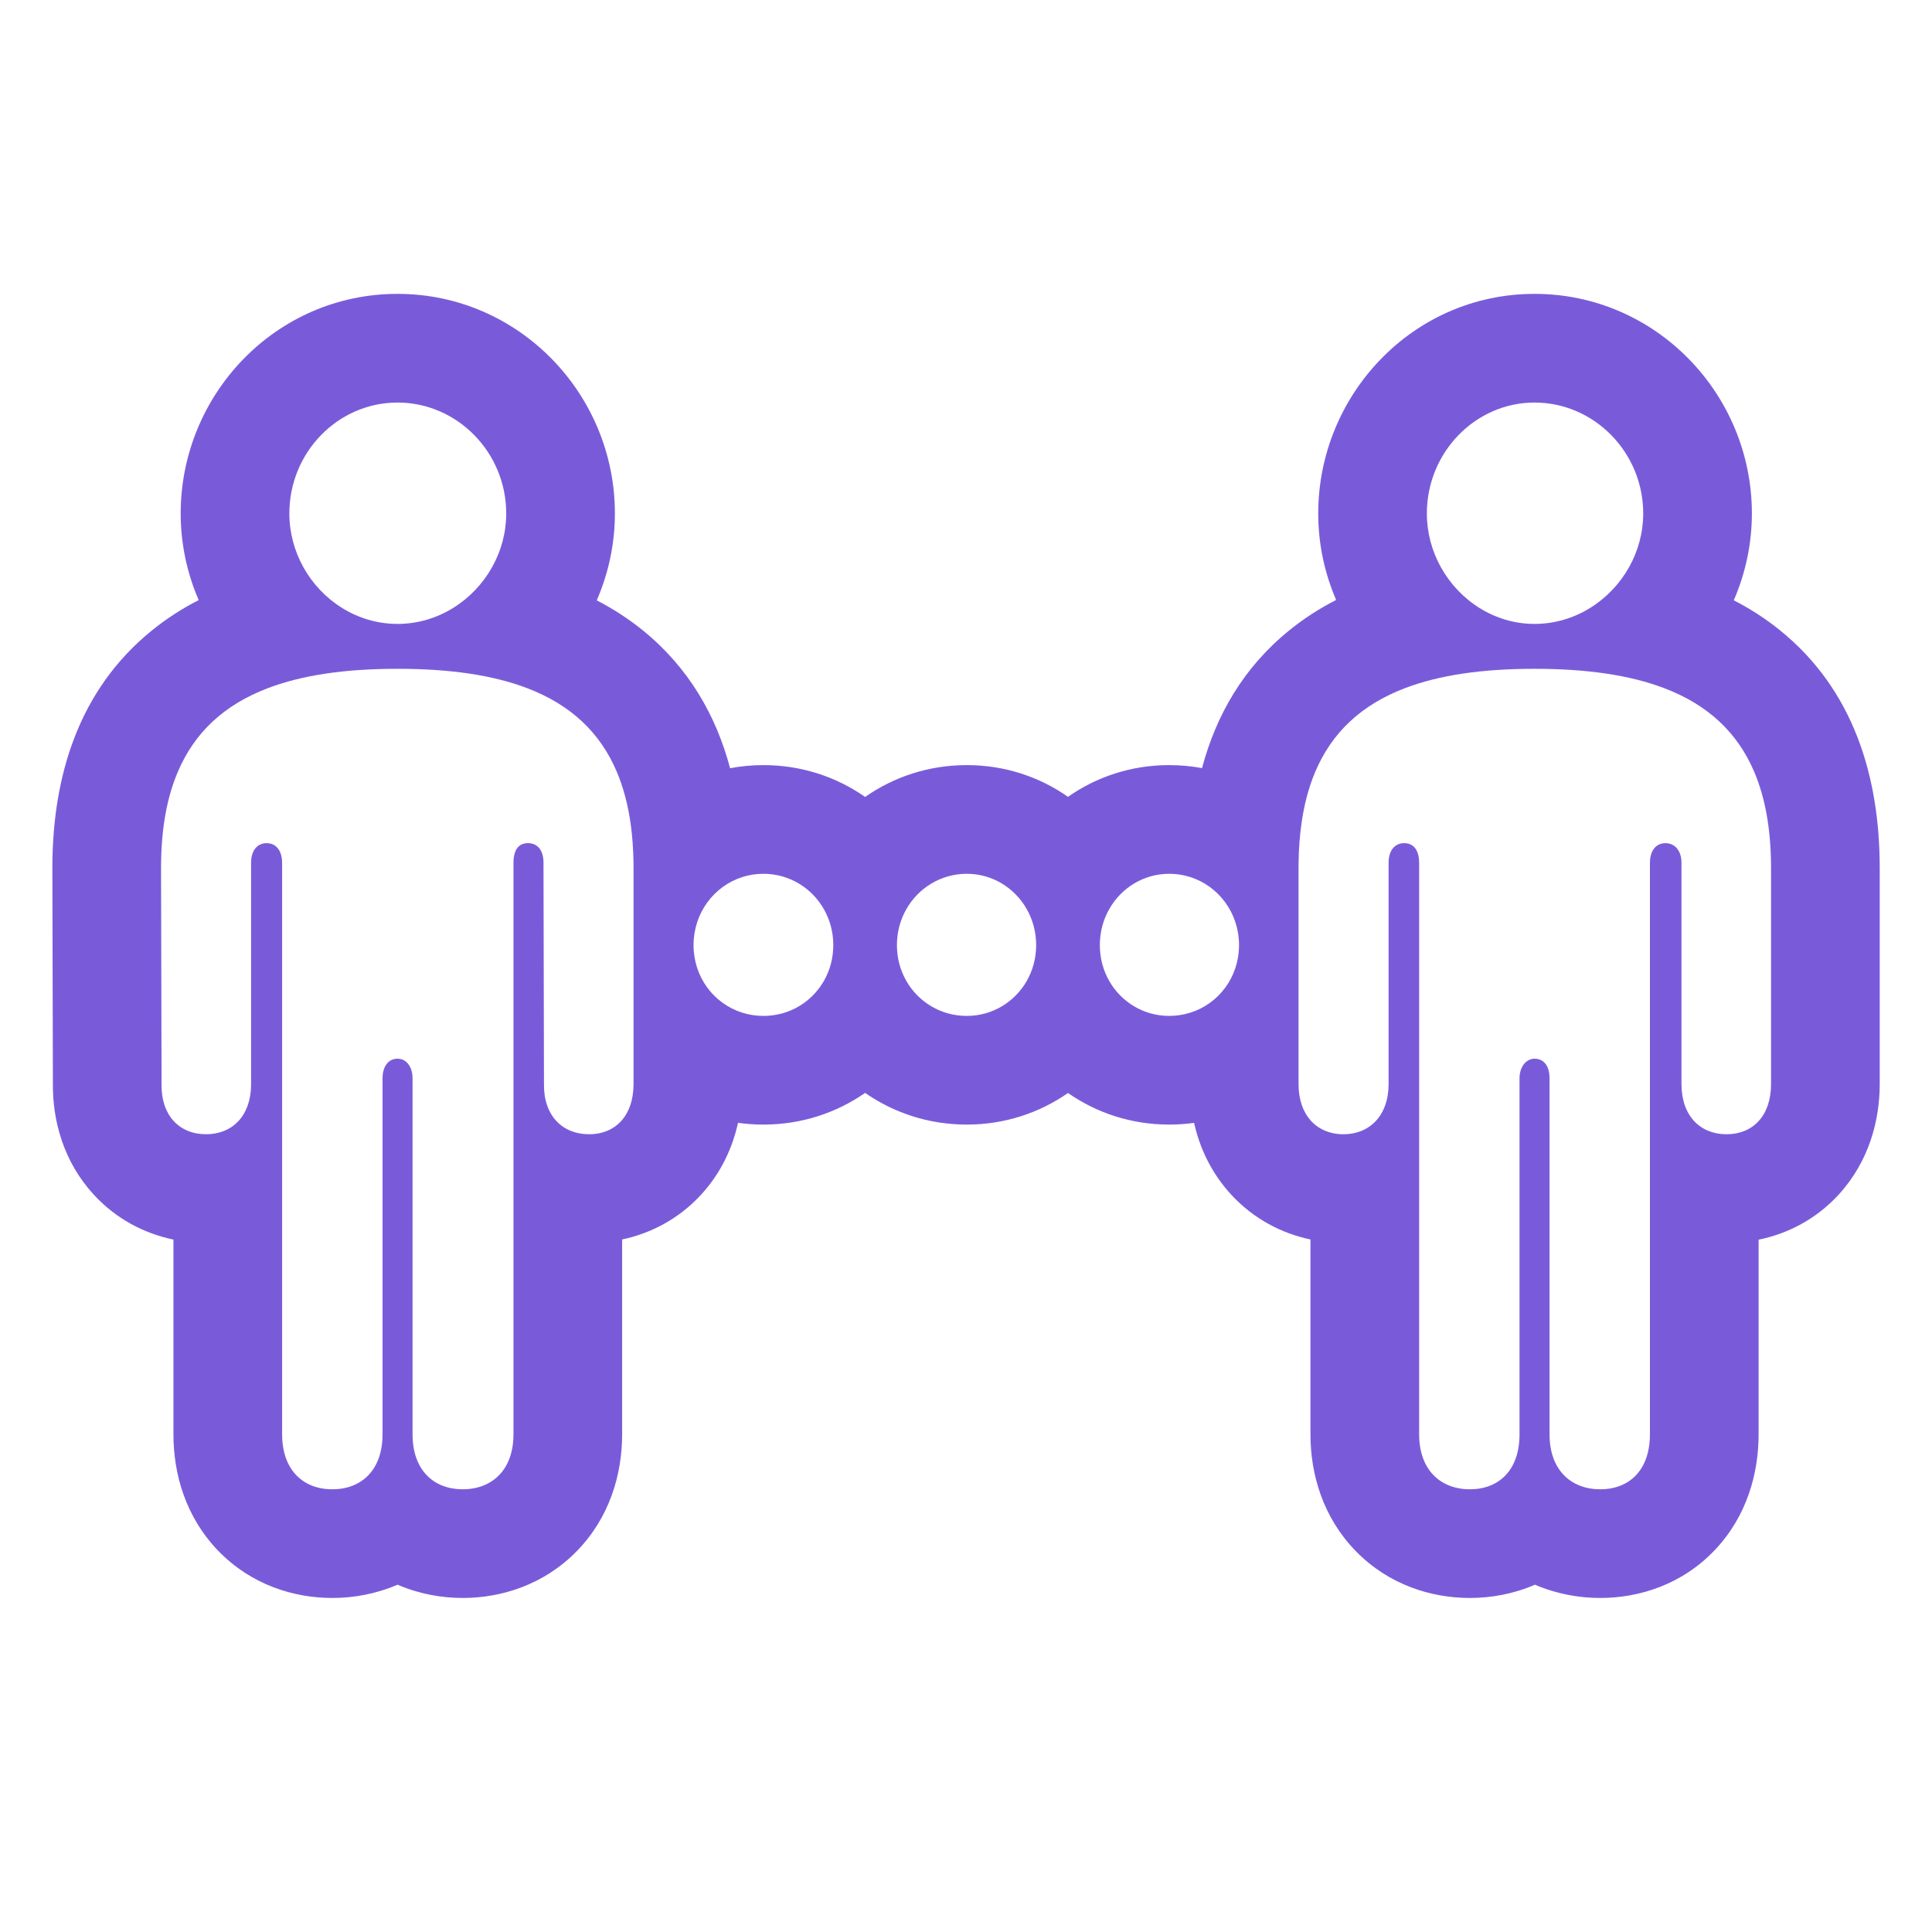 <svg width="48" height="48" viewBox="0 0 48 48" fill="none" xmlns="http://www.w3.org/2000/svg">
<path fill-rule="evenodd" clip-rule="evenodd" d="M6.238 26.933C6.238 26.945 6.238 26.957 6.238 26.97C6.224 27.735 5.765 28.18 5.119 28.18C4.788 28.18 4.506 28.063 4.309 27.845C4.117 27.632 4.007 27.323 4.014 26.933L4.001 21.565C4.001 21.521 4.001 21.477 4.002 21.433C4.014 20.553 4.151 19.809 4.413 19.188C4.834 18.189 5.578 17.51 6.642 17.102C7.508 16.769 8.587 16.616 9.877 16.616C11.169 16.616 12.248 16.77 13.113 17.103C14.17 17.511 14.908 18.188 15.327 19.182C15.489 19.567 15.604 20.001 15.671 20.485C15.711 20.78 15.734 21.094 15.739 21.428C15.739 21.43 15.739 21.432 15.739 21.433C15.739 21.477 15.74 21.521 15.74 21.565V26.933C15.74 26.945 15.74 26.957 15.739 26.97C15.733 27.33 15.631 27.619 15.457 27.825C15.261 28.055 14.976 28.18 14.634 28.18C13.978 28.18 13.503 27.721 13.515 26.933L13.503 21.433C13.503 21.132 13.361 20.948 13.117 20.948C13.078 20.948 13.043 20.952 13.01 20.961C12.839 21.009 12.757 21.179 12.757 21.433V35.636C12.757 36.29 12.467 36.719 12.028 36.901C11.868 36.967 11.689 37.001 11.497 37.001C10.777 37.001 10.25 36.528 10.25 35.636V26.789C10.25 26.588 10.175 26.432 10.057 26.355C10.005 26.322 9.944 26.303 9.877 26.303C9.814 26.303 9.758 26.318 9.709 26.344C9.579 26.417 9.504 26.578 9.504 26.789V35.636C9.504 36.528 8.977 37.001 8.257 37.001C8.063 37.001 7.884 36.967 7.725 36.9C7.292 36.717 7.009 36.289 7.009 35.636V21.433C7.009 21.181 6.901 21.011 6.731 20.962C6.697 20.953 6.662 20.948 6.624 20.948C6.392 20.948 6.238 21.132 6.238 21.433V26.933ZM4.309 30.797C3.592 30.648 2.89 30.291 2.328 29.679C1.576 28.861 1.305 27.841 1.314 26.92L1.301 21.565C1.301 19.293 1.95 17.14 3.774 15.663C4.138 15.368 4.528 15.118 4.936 14.909C4.648 14.242 4.489 13.512 4.489 12.757C4.489 9.805 6.846 7.301 9.877 7.301C12.89 7.301 15.277 9.788 15.277 12.757C15.277 13.516 15.116 14.248 14.826 14.916C15.23 15.124 15.615 15.372 15.977 15.666C17.112 16.589 17.79 17.774 18.139 19.086C18.406 19.035 18.683 19.009 18.967 19.009C19.917 19.009 20.783 19.303 21.494 19.8C22.204 19.303 23.07 19.009 24.02 19.009C24.966 19.009 25.828 19.302 26.534 19.797C27.24 19.302 28.102 19.009 29.047 19.009C29.327 19.009 29.6 19.035 29.864 19.083C30.213 17.773 30.89 16.588 32.025 15.666C32.392 15.368 32.784 15.116 33.196 14.906C32.908 14.239 32.751 13.51 32.751 12.757C32.751 9.813 35.099 7.301 38.125 7.301C41.139 7.301 43.525 9.788 43.525 12.757C43.525 13.515 43.365 14.247 43.075 14.914C43.48 15.122 43.866 15.37 44.228 15.663C46.051 17.14 46.701 19.293 46.701 21.565V26.933C46.701 27.833 46.438 28.849 45.689 29.671C45.125 30.29 44.418 30.651 43.692 30.8V35.636C43.692 36.597 43.407 37.667 42.601 38.514C41.786 39.371 40.721 39.701 39.758 39.701C39.228 39.701 38.668 39.601 38.135 39.371C37.604 39.602 37.045 39.701 36.518 39.701C35.56 39.701 34.505 39.376 33.689 38.542C32.871 37.707 32.558 36.633 32.558 35.636V30.794C31.845 30.644 31.152 30.288 30.595 29.687C30.097 29.15 29.807 28.525 29.667 27.898C29.465 27.925 29.258 27.94 29.047 27.94C28.106 27.94 27.243 27.649 26.534 27.155C25.825 27.649 24.961 27.94 24.02 27.94C23.075 27.94 22.207 27.649 21.494 27.153C20.78 27.649 19.912 27.94 18.967 27.94C18.753 27.94 18.542 27.925 18.336 27.896C18.2 28.513 17.918 29.134 17.428 29.671C16.871 30.282 16.173 30.642 15.457 30.794V35.636C15.457 36.633 15.144 37.707 14.326 38.542C13.509 39.376 12.454 39.701 11.497 39.701C10.968 39.701 10.409 39.601 9.877 39.371C9.345 39.601 8.786 39.701 8.257 39.701C7.296 39.701 6.236 39.373 5.421 38.528C4.608 37.687 4.309 36.615 4.309 35.636V30.797ZM18.44 25.159C18.606 25.212 18.783 25.24 18.967 25.24C19.289 25.24 19.59 25.154 19.847 25.002C20.361 24.699 20.703 24.137 20.703 23.481C20.703 22.827 20.362 22.26 19.85 21.953C19.592 21.798 19.291 21.709 18.967 21.709C18.783 21.709 18.606 21.738 18.44 21.791C17.736 22.017 17.231 22.685 17.231 23.481C17.231 24.278 17.736 24.937 18.44 25.159ZM23.14 25.002C23.397 25.154 23.698 25.24 24.02 25.24C24.337 25.24 24.633 25.154 24.888 25.003C25.4 24.701 25.743 24.138 25.743 23.481C25.743 22.826 25.401 22.257 24.892 21.951C24.636 21.797 24.338 21.709 24.02 21.709C23.697 21.709 23.395 21.798 23.137 21.953C22.625 22.26 22.284 22.827 22.284 23.481C22.284 24.137 22.626 24.699 23.14 25.002ZM28.179 25.003C28.434 25.154 28.731 25.24 29.047 25.24C29.227 25.24 29.399 25.213 29.562 25.163C30.272 24.945 30.783 24.282 30.783 23.481C30.783 22.68 30.272 22.009 29.562 21.787C29.399 21.736 29.227 21.709 29.047 21.709C28.729 21.709 28.432 21.797 28.176 21.951C27.666 22.257 27.325 22.826 27.325 23.481C27.325 24.138 27.668 24.701 28.179 25.003ZM32.262 26.933C32.262 27.315 32.371 27.62 32.558 27.832C32.756 28.058 33.043 28.18 33.38 28.18C34.023 28.18 34.499 27.721 34.499 26.933V21.433C34.499 21.132 34.653 20.948 34.885 20.948C34.923 20.948 34.959 20.952 34.991 20.961C35.166 21.009 35.258 21.179 35.258 21.433V35.636C35.258 36.283 35.542 36.71 35.973 36.895C36.136 36.965 36.32 37.001 36.518 37.001C37.238 37.001 37.752 36.528 37.752 35.636V26.789C37.752 26.584 37.836 26.426 37.958 26.351C38.008 26.32 38.065 26.303 38.125 26.303C38.189 26.303 38.244 26.317 38.292 26.341C38.428 26.412 38.498 26.575 38.498 26.789V35.636C38.498 36.528 39.038 37.001 39.758 37.001C39.947 37.001 40.122 36.968 40.277 36.904C40.712 36.724 40.992 36.294 40.992 35.636V21.433C40.992 21.181 41.1 21.011 41.271 20.962C41.304 20.953 41.34 20.948 41.378 20.948C41.609 20.948 41.776 21.132 41.776 21.433V26.933C41.776 27.721 42.239 28.18 42.895 28.18C43.222 28.18 43.498 28.066 43.692 27.854C43.888 27.64 44.001 27.328 44.001 26.933V21.565C44.001 21.521 44.001 21.477 44 21.433C43.987 20.549 43.849 19.801 43.584 19.178C43.162 18.185 42.421 17.51 41.362 17.103C40.495 16.77 39.416 16.616 38.125 16.616C36.837 16.616 35.761 16.769 34.898 17.1C33.832 17.509 33.09 18.189 32.67 19.192C32.511 19.572 32.399 19.998 32.333 20.472C32.291 20.773 32.267 21.093 32.263 21.433C32.262 21.477 32.262 21.521 32.262 21.565V26.933ZM40.474 14.091C40.697 13.693 40.825 13.237 40.825 12.757C40.825 11.235 39.603 10.001 38.125 10.001C36.659 10.001 35.45 11.235 35.45 12.757C35.45 13.236 35.576 13.691 35.796 14.088C36.257 14.922 37.132 15.501 38.125 15.501C39.125 15.501 40.008 14.924 40.474 14.091ZM12.226 14.091C12.449 13.693 12.577 13.237 12.577 12.757C12.577 11.235 11.355 10.001 9.877 10.001C8.398 10.001 7.189 11.235 7.189 12.757C7.189 13.236 7.316 13.692 7.536 14.09C7.998 14.923 8.876 15.501 9.877 15.501C10.877 15.501 11.76 14.924 12.226 14.091Z" fill="#795BDA"/>
</svg>
